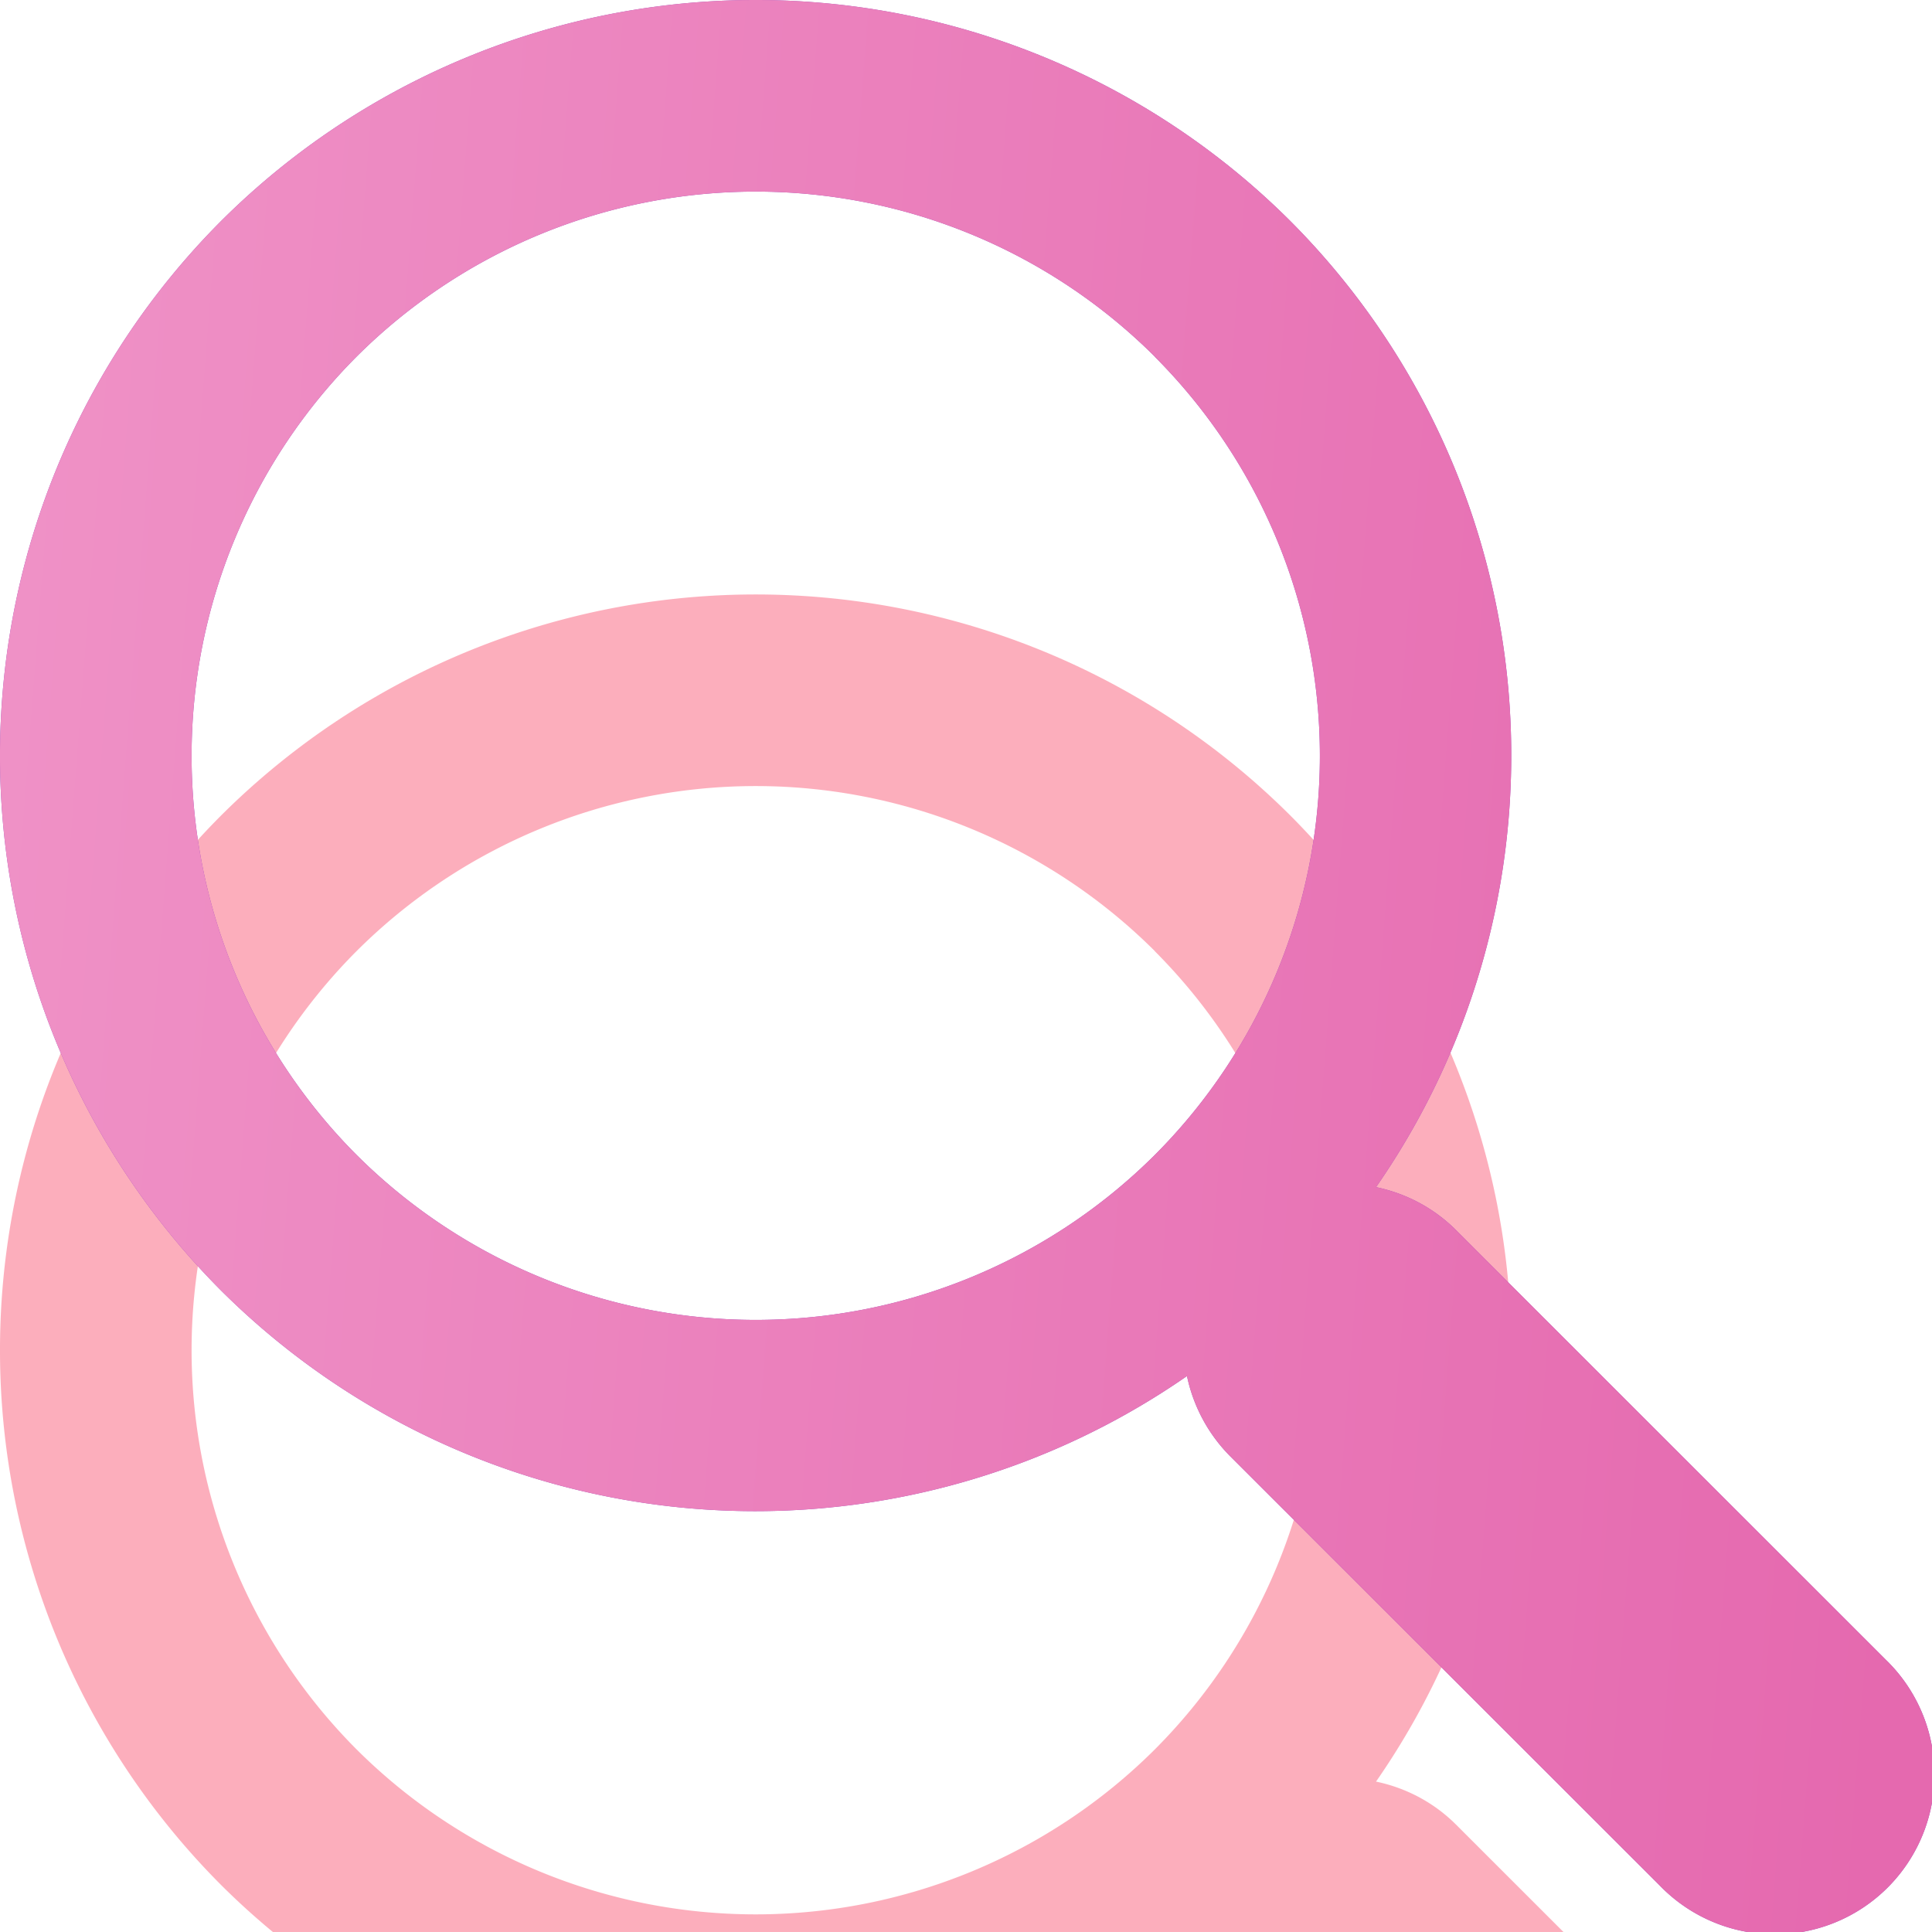 <svg xmlns="http://www.w3.org/2000/svg" width="13" height="13" viewBox="0 0 13 13"><rect id="backgroundrect" width="100%" height="100%" x="0" y="0" fill="none" stroke="none"/><defs><mask id="dd13b" width="2" height="2" x="-1" y="-1"><path fill="#fff" d="M12 8h13v13H12z" id="svg_1"/><path d="M21.253 15.982c.197.041.386.137.539.29l2.889 2.888a1.075 1.075 0 1 1-1.52 1.52l-2.89-2.888a1.079 1.079 0 0 1-.29-.539 5.094 5.094 0 0 1-6.5-.576 5.095 5.095 0 0 1 0-7.195 5.094 5.094 0 0 1 7.196 0 5.092 5.092 0 0 1 .576 6.5zm-1.488-5.588a3.803 3.803 0 0 0-5.372 0 3.804 3.804 0 0 0 0 5.371 3.804 3.804 0 0 0 5.372 0 3.802 3.802 0 0 0 0-5.37z" id="svg_2"/></mask><filter id="dd13a" width="63" height="67" x="-13" y="-17" filterUnits="userSpaceOnUse"><feOffset dy="4" in="SourceGraphic" result="FeOffset1098Out"/><feGaussianBlur in="FeOffset1098Out" result="FeGaussianBlur1099Out" stdDeviation="6 6"/></filter><linearGradient id="dd13c" x1="-0" x2="0.998" y1="0.461" y2="0.538"><stop offset="0" stop-color="#ef91c6"/><stop offset="1" stop-color="#e569af"/></linearGradient></defs><g class="currentLayer" style=""><title>Layer 1</title><g id="svg_3" class=""><g id="svg_4"><g filter="url(#dd13a)" id="svg_5"><path fill="none" d="M9.259,7.988 c0.197,0.041 0.386,0.137 0.539,0.29 l2.889,2.888 a1.075,1.075 0 1 1 -1.52,1.52 l-2.89,-2.888 a1.079,1.079 0 0 1 -0.29,-0.539 a5.094,5.094 0 0 1 -6.5,-0.576 a5.095,5.095 0 0 1 0,-7.195 a5.094,5.094 0 0 1 7.196,0 a5.092,5.092 0 0 1 0.576,6.5 zm-1.488,-5.588 a3.803,3.803 0 0 0 -5.372,0 a3.804,3.804 0 0 0 0,5.371 a3.804,3.804 0 0 0 5.372,0 a3.802,3.802 0 0 0 0,-5.37 z" mask="url(&quot;#dd13b&quot;)" id="svg_6"/><path fill="#fa5e7b" fill-opacity=".5" d="M9.259,7.988 c0.197,0.041 0.386,0.137 0.539,0.29 l2.889,2.888 a1.075,1.075 0 1 1 -1.52,1.52 l-2.89,-2.888 a1.079,1.079 0 0 1 -0.29,-0.539 a5.094,5.094 0 0 1 -6.5,-0.576 a5.095,5.095 0 0 1 0,-7.195 a5.094,5.094 0 0 1 7.196,0 a5.092,5.092 0 0 1 0.576,6.5 zm-1.488,-5.588 a3.803,3.803 0 0 0 -5.372,0 a3.804,3.804 0 0 0 0,5.371 a3.804,3.804 0 0 0 5.372,0 a3.802,3.802 0 0 0 0,-5.37 z" id="svg_7"/></g><path fill="#9546b7" d="M9.259,7.988 c0.197,0.041 0.386,0.137 0.539,0.29 l2.889,2.888 a1.075,1.075 0 1 1 -1.52,1.52 l-2.89,-2.888 a1.079,1.079 0 0 1 -0.29,-0.539 a5.094,5.094 0 0 1 -6.5,-0.576 a5.095,5.095 0 0 1 0,-7.195 a5.094,5.094 0 0 1 7.196,0 a5.092,5.092 0 0 1 0.576,6.5 zm-1.488,-5.588 a3.803,3.803 0 0 0 -5.372,0 a3.804,3.804 0 0 0 0,5.371 a3.804,3.804 0 0 0 5.372,0 a3.802,3.802 0 0 0 0,-5.37 z" id="svg_8"/><path fill="url(#dd13c)" d="M9.259,7.988 c0.197,0.041 0.386,0.137 0.539,0.29 l2.889,2.888 a1.075,1.075 0 1 1 -1.52,1.52 l-2.89,-2.888 a1.079,1.079 0 0 1 -0.29,-0.539 a5.094,5.094 0 0 1 -6.5,-0.576 a5.095,5.095 0 0 1 0,-7.195 a5.094,5.094 0 0 1 7.196,0 a5.092,5.092 0 0 1 0.576,6.5 zm-1.488,-5.588 a3.803,3.803 0 0 0 -5.372,0 a3.804,3.804 0 0 0 0,5.371 a3.804,3.804 0 0 0 5.372,0 a3.802,3.802 0 0 0 0,-5.37 z" id="svg_9"/></g></g></g></svg>